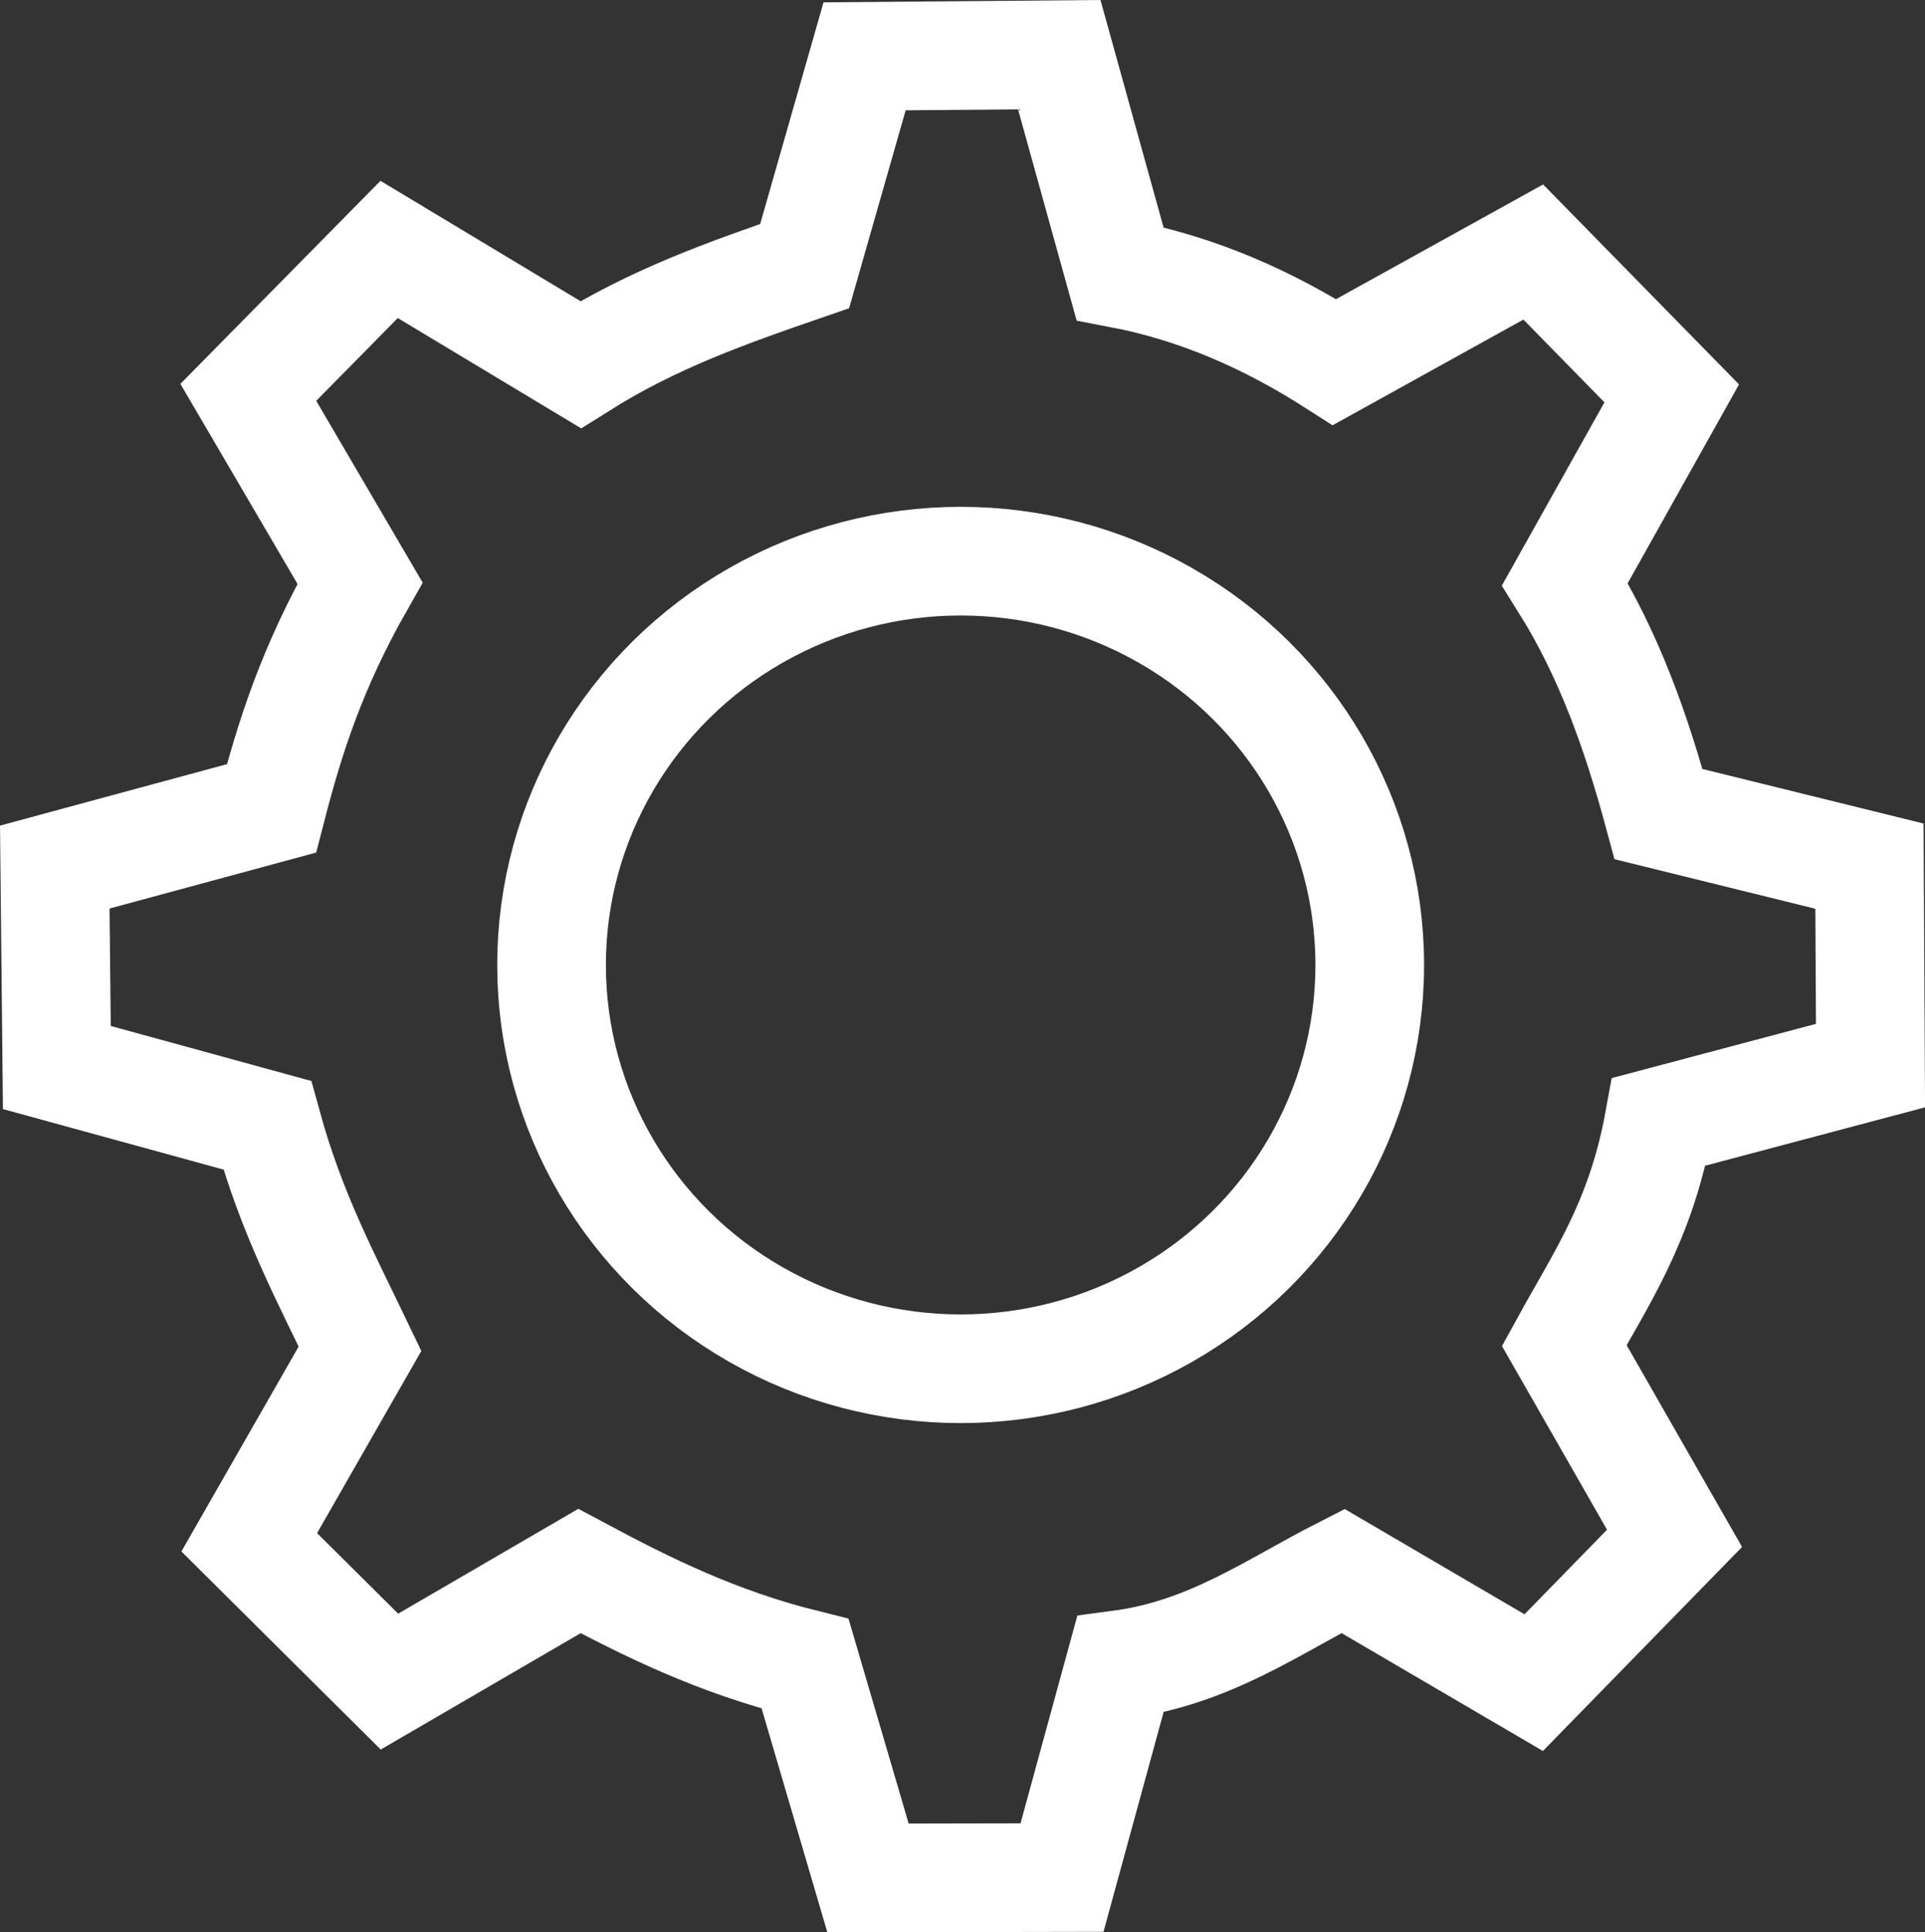 <?xml version="1.0" encoding="UTF-8" standalone="no"?>
<!-- Created with Inkscape (http://www.inkscape.org/) -->

<svg
   width="122.794mm"
   height="123.258mm"
   viewBox="0 0 122.794 123.258"
   version="1.1"
   id="svg1"
   xml:space="preserve"
   xmlns:inkscape="http://www.inkscape.org/namespaces/inkscape"
   xmlns:sodipodi="http://sodipodi.sourceforge.net/DTD/sodipodi-0.dtd"
   xmlns="http://www.w3.org/2000/svg"
   xmlns:svg="http://www.w3.org/2000/svg"><rect x="0" y="0" width="122.794" height="123.258" fill="#333333" stroke="none"/><sodipodi:namedview
     id="namedview1"
     pagecolor="#ffffff"
     bordercolor="#000000"
     borderopacity="0.25"
     inkscape:showpageshadow="2"
     inkscape:pageopacity="0.0"
     inkscape:pagecheckerboard="0"
     inkscape:deskcolor="#d1d1d1"
     inkscape:document-units="mm" /><defs
     id="defs1" /><g
     inkscape:label="Layer 1"
     inkscape:groupmode="layer"
     id="layer1"
     transform="translate(-29.447,-162.857)"><ellipse
       style="fill:none;stroke:#ffffff;stroke-width:6.931;stroke-linecap:round;stroke-linejoin:round;stroke-dasharray:none;stroke-opacity:1;paint-order:stroke markers fill"
       id="path1-2"
       cx="90.726"
       cy="224.409"
       rx="26.096"
       ry="25.757" /><path
       style="fill:none;stroke:#ffffff;stroke-width:6.931;stroke-linecap:round;stroke-linejoin:miter;stroke-dasharray:none;stroke-opacity:1;paint-order:stroke markers fill"
       d="m 46.764,214.422 c 1.176,-4.556 2.587,-8.99 5.646,-14.37 l -7.124,-12.168 8.983,-9.115 12.213,7.345 c 4.586,-2.886 9.247,-4.546 14.292,-6.283 l 3.825,-13.381 12.417,-0.105 3.874,13.965 c 4.963,0.946 9.474,2.947 13.688,5.643 l 12.674,-7.02 8.834,9.017 -6.814,12.168 c 2.808,4.481 4.574,9.483 5.974,14.669 l 13.452,3.319 0.066,12.722 -13.496,3.584 c -1.176,6.431 -3.745,10.077 -6.04,14.27 l 7.036,12.301 -8.983,9.204 -12.169,-7.124 c -4.5,2.29 -8.503,5.213 -14.204,5.974 l -3.717,13.584 -12.375,0.024 -4.011,-13.66 c -5.629,-1.402 -10.084,-3.611 -14.397,-5.917 l -12.119,7.053 -8.943,-8.886 7.066,-12.348 c -2.117,-4.422 -4.358,-8.562 -5.92,-14.255 l -13.42,-3.681 -0.131,-12.786 z"
       id="path2-9"
       sodipodi:nodetypes="ccccccccccccccccccccccccccccccccc" /></g></svg>
